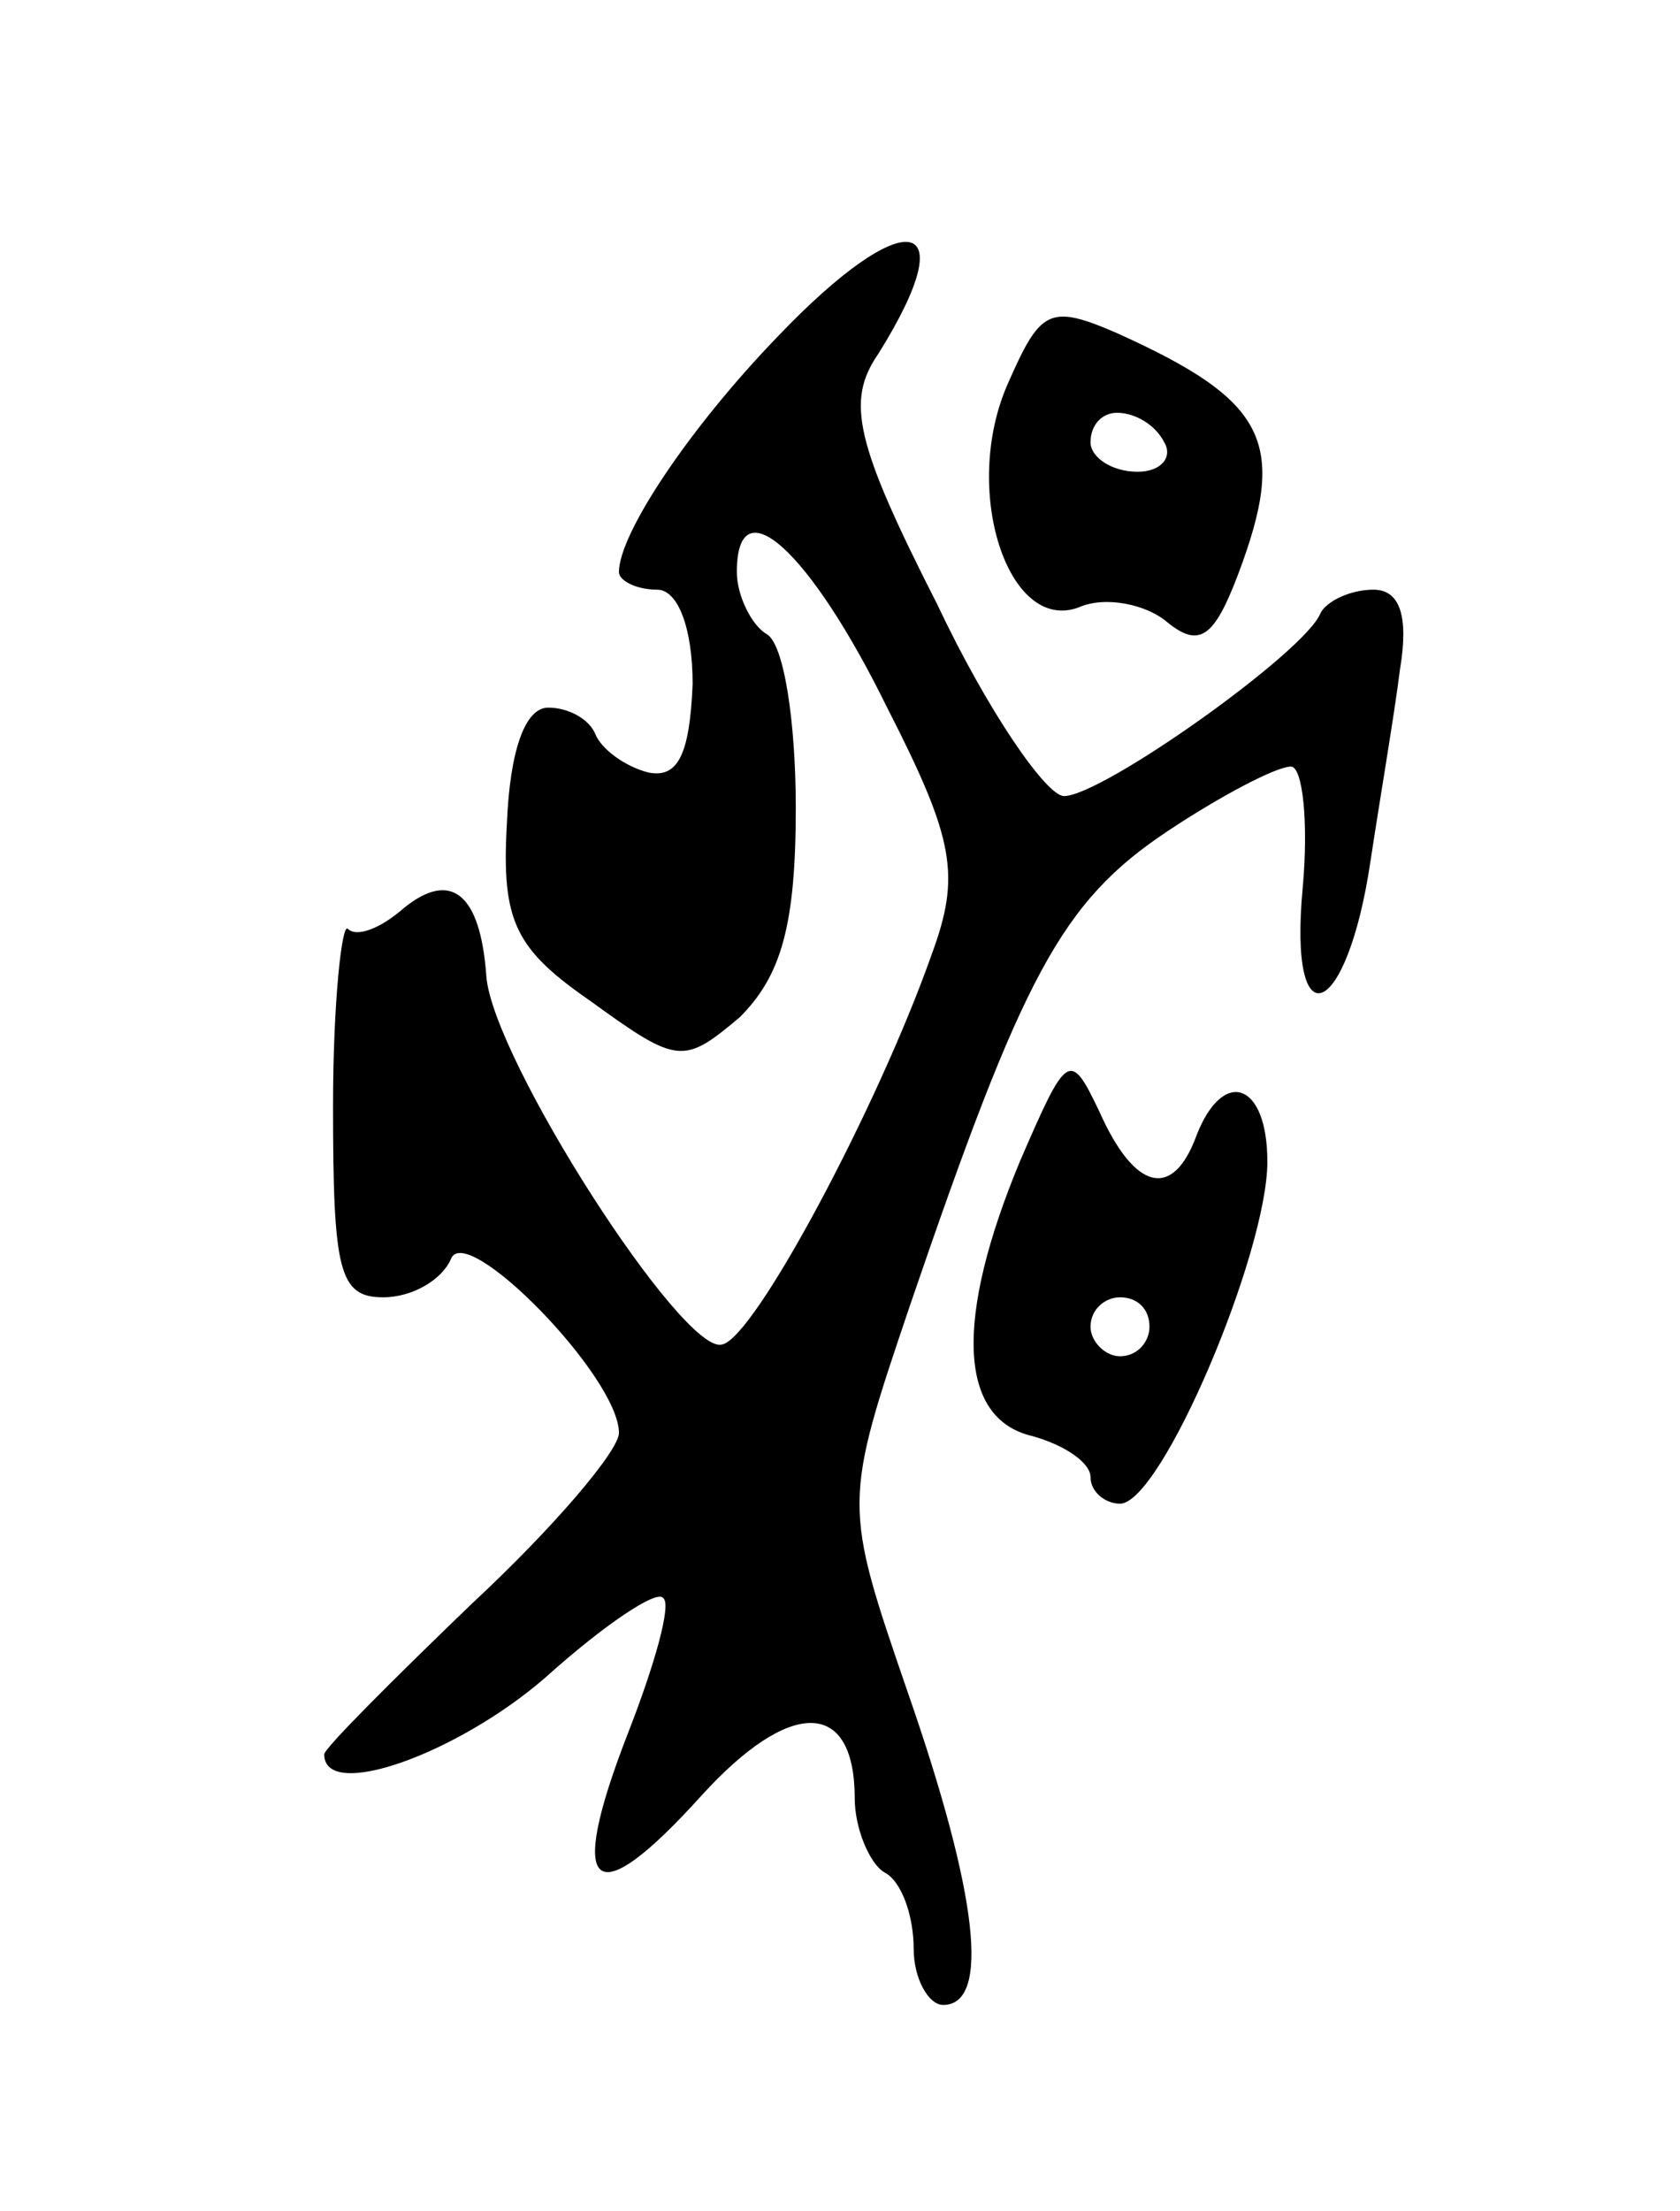 <svg version="1.0" xmlns="http://www.w3.org/2000/svg"
 width="57pt" height="75pt" viewBox="0 0 57 75"
 preserveAspectRatio="xMidYMid meet">
<g transform="translate(0,75) scale(0.1,-0.1)"
fill="#000000" stroke="none">
<path d="M264 636 c-30 -31 -54 -67 -54 -80 0 -3 6 -6 13 -6 7 0 12 -13 12
-32 -1 -24 -5 -32 -15 -30 -8 2 -16 8 -18 13 -2 5 -9 9 -16 9 -8 0 -13 -15
-14 -39 -2 -34 3 -43 29 -61 29 -21 31 -21 50 -5 14 14 19 31 19 71 0 29 -4
56 -10 59 -5 3 -10 13 -10 21 0 30 25 7 51 -46 23 -45 25 -57 15 -84 -18 -51
-60 -130 -71 -132 -13 -4 -78 97 -80 125 -2 28 -12 36 -28 23 -8 -7 -16 -10
-19 -7 -2 2 -5 -25 -5 -60 0 -56 2 -65 17 -65 10 0 20 6 23 13 5 13 57 -40 57
-59 0 -6 -22 -32 -50 -58 -27 -26 -50 -49 -50 -51 0 -16 45 0 75 26 20 18 38
30 40 27 3 -2 -3 -23 -12 -46 -21 -54 -12 -62 25 -21 30 33 52 33 52 -1 0 -10
5 -22 10 -25 6 -3 10 -15 10 -26 0 -10 5 -19 10 -19 16 0 12 37 -12 106 -22
64 -22 64 1 132 38 111 51 136 87 160 18 12 37 22 42 22 4 0 6 -19 4 -41 -5
-53 15 -45 23 9 3 20 8 49 10 65 3 18 0 27 -9 27 -8 0 -16 -4 -18 -8 -5 -13
-74 -62 -87 -62 -6 0 -26 29 -43 65 -28 55 -31 69 -20 85 30 48 9 51 -34 6z"/>
<path d="M342 620 c-16 -36 0 -85 24 -76 9 4 23 1 30 -5 11 -9 16 -5 24 16 17
45 10 59 -41 82 -23 10 -26 8 -37 -17z m53 -20 c3 -5 -1 -10 -9 -10 -9 0 -16
5 -16 10 0 6 4 10 9 10 6 0 13 -4 16 -10z"/>
<path d="M346 356 c-22 -53 -21 -87 4 -93 11 -3 20 -9 20 -14 0 -5 5 -9 10 -9
14 0 50 85 50 116 0 27 -15 32 -24 9 -8 -22 -21 -19 -33 8 -10 21 -11 20 -27
-17z m44 -56 c0 -5 -4 -10 -10 -10 -5 0 -10 5 -10 10 0 6 5 10 10 10 6 0 10
-4 10 -10z"/>
</g>
</svg>
